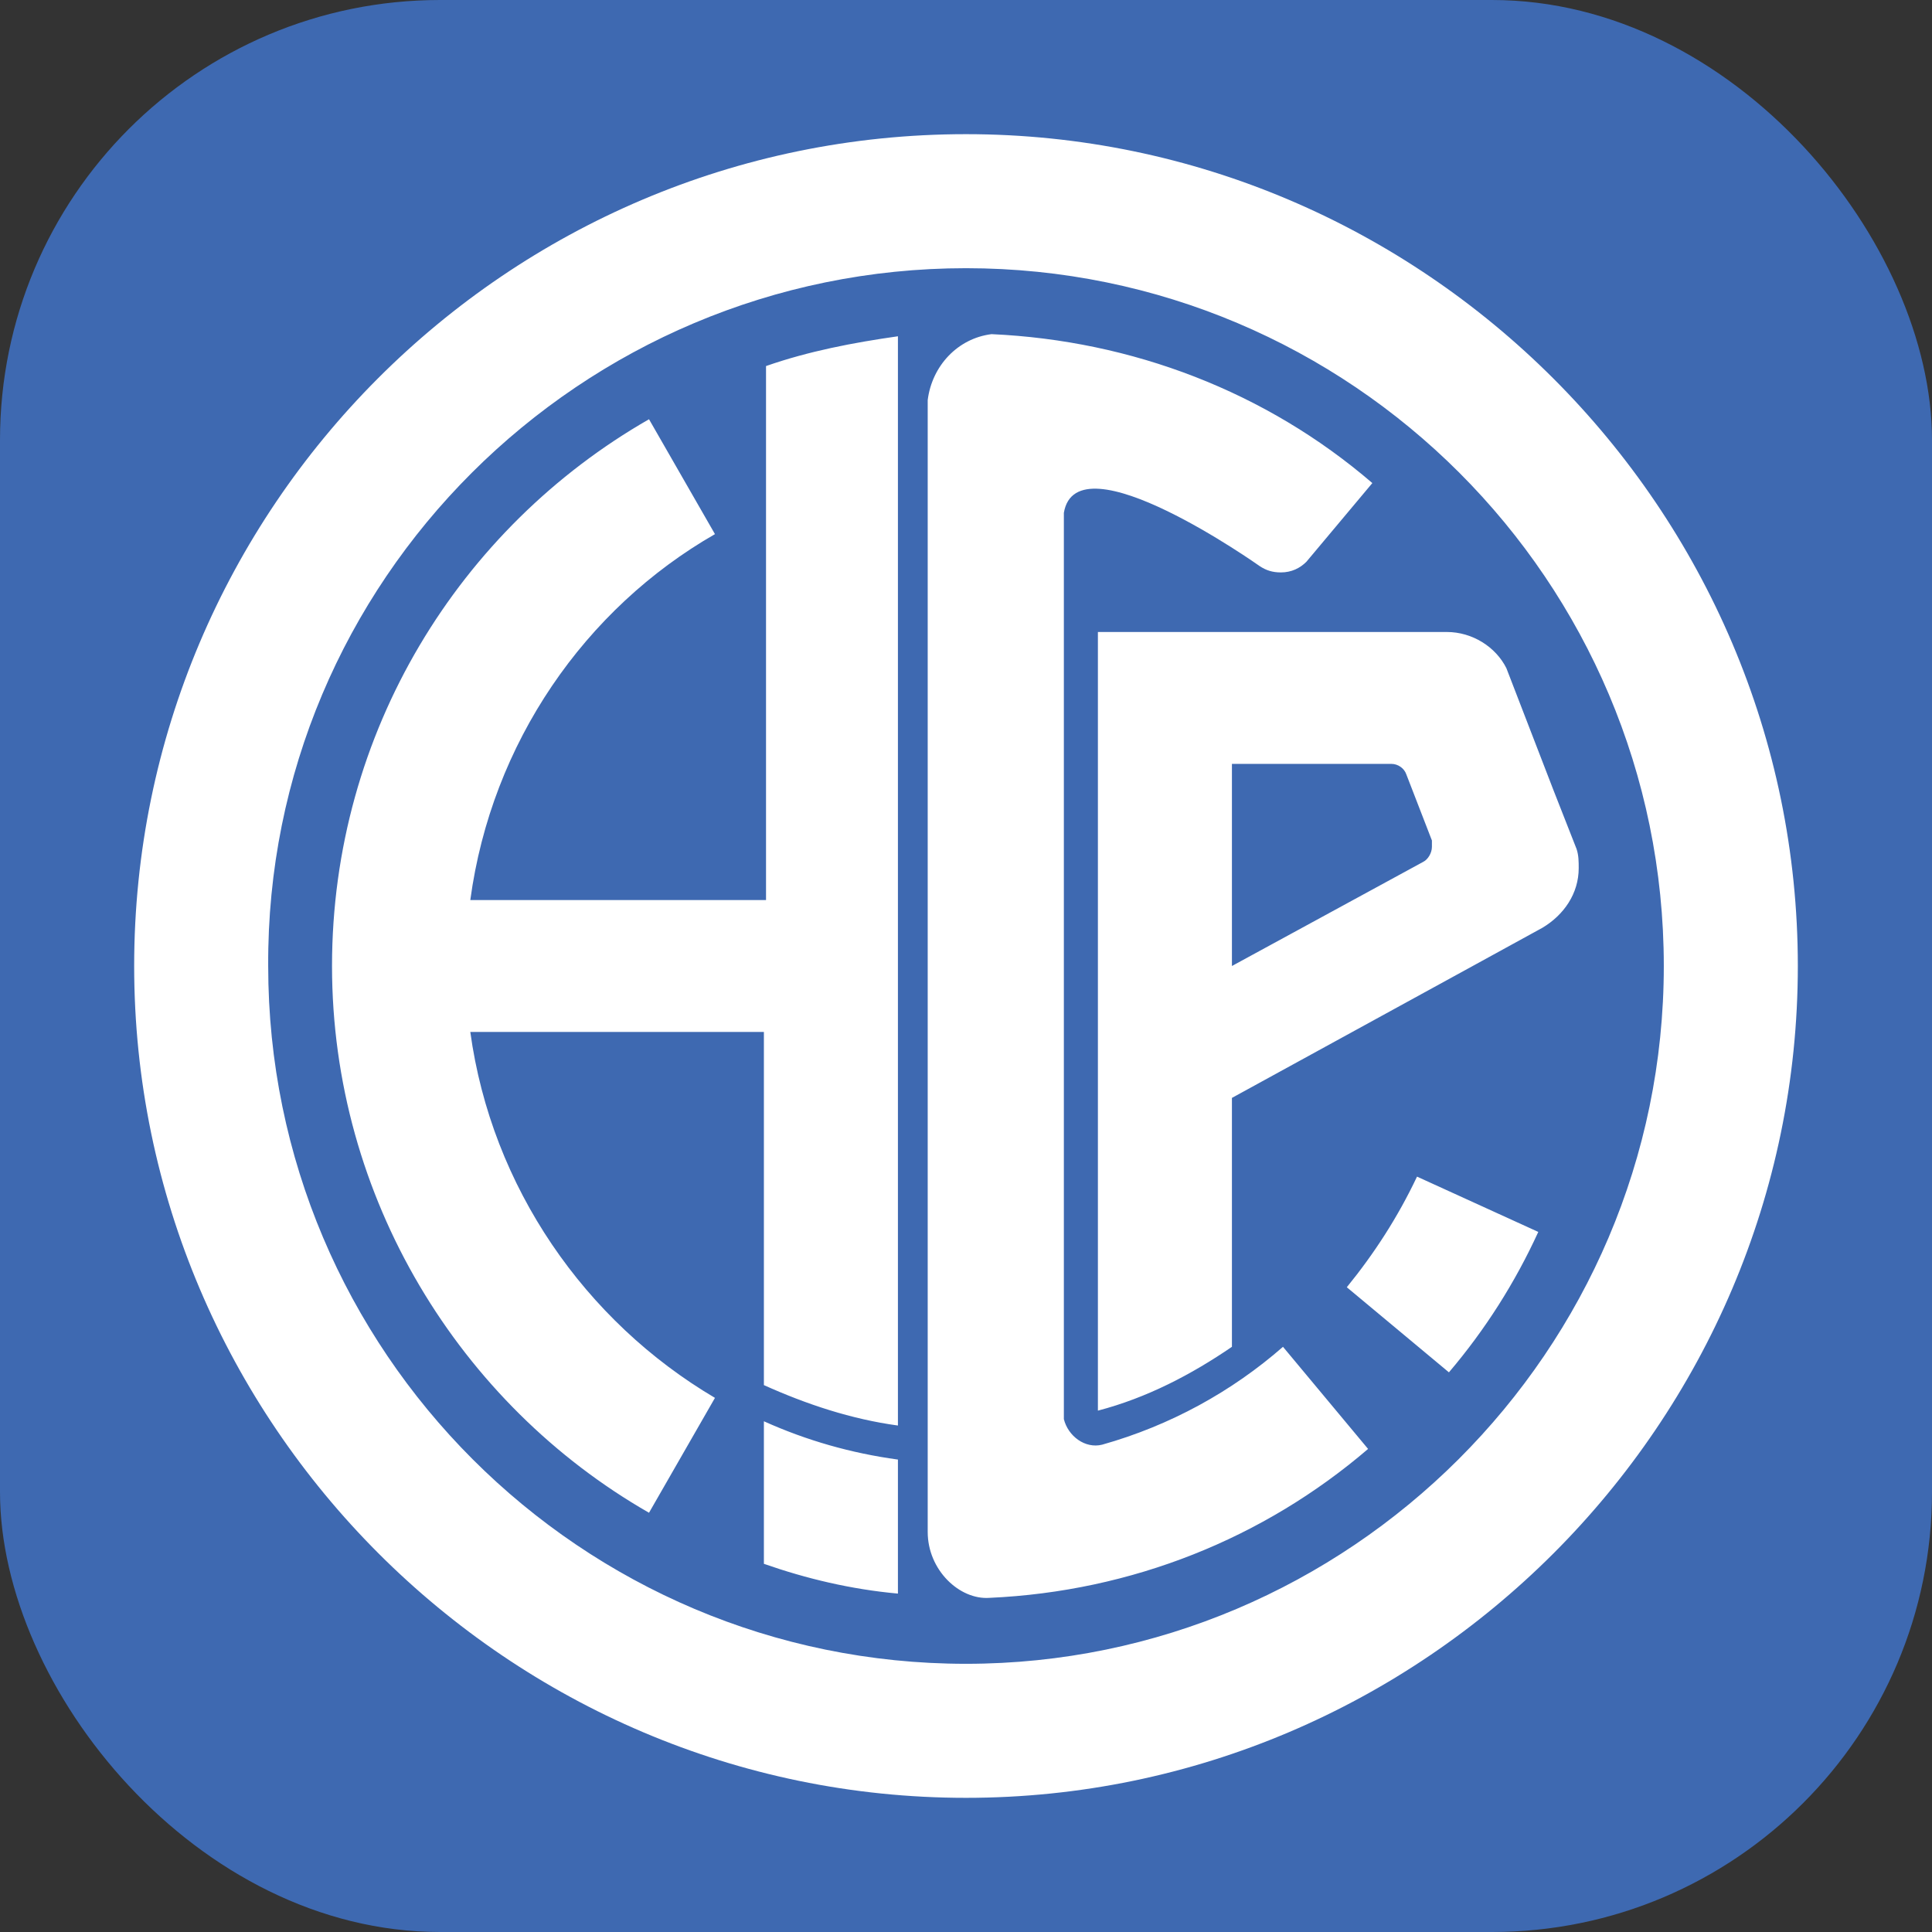 <svg width="360" height="360" viewBox="0 0 360 360" fill="none" xmlns="http://www.w3.org/2000/svg">
<rect x="0" y="0" width="360" height="360" fill="#333333" stroke="none"/>
<rect width="360" height="360" rx="82" fill="#3E69B1"/>
<path fill-rule="evenodd" clip-rule="evenodd" d="M180 49.974C251.752 49.974 310.026 108.248 310.026 180C310.026 251.752 251.356 310.026 180 310.026C108.248 310.026 49.974 251.752 49.974 180C49.578 108.248 108.248 49.974 180 49.974ZM229.552 204.578V250.959C222.02 256.113 213.696 260.473 204.578 262.852V142.737V117.762H229.552H251.356H269.591C274.348 117.762 278.708 120.537 280.691 124.501L289.412 147.097L293.772 158.197C294.169 159.386 294.169 160.575 294.169 161.765C294.169 166.522 291.394 170.486 287.43 172.864L275.141 179.604L229.552 204.578ZM167.315 62.66V265.627C158.593 264.437 150.269 261.662 142.34 258.095V192.289H87.634C91.599 221.228 109.041 246.202 133.223 260.473L120.934 281.88C85.652 261.662 61.867 223.21 61.867 180C61.867 136.394 85.652 98.338 120.934 78.12L133.223 99.527C109.041 113.402 91.599 138.376 87.634 167.711H142.737V68.21C150.665 65.435 158.99 63.849 167.315 62.66ZM286.637 229.552C282.276 239.066 276.726 247.788 269.987 255.716L250.959 239.859C256.113 233.517 260.473 226.777 264.041 219.246L286.637 229.552ZM167.315 296.944C158.593 296.151 150.269 294.169 142.34 291.394V264.834C150.269 268.402 158.593 270.78 167.315 271.969V296.944ZM184.757 62.263C210.921 63.453 235.895 72.967 255.716 90.013L243.427 104.68C242.238 105.87 240.652 106.662 238.67 106.662C237.084 106.662 235.895 106.266 234.706 105.473C234.706 105.473 200.614 81.292 198.235 95.563V96.752V263.248C198.235 263.645 198.235 264.041 198.235 264.437C199.028 267.609 202.199 269.987 205.371 269.194C218.056 265.627 229.552 259.284 239.066 250.959L254.923 269.987C235.499 286.637 210.921 296.547 184.361 297.737C178.811 298.133 172.864 292.583 172.864 285.448V74.552C173.657 68.21 178.414 63.056 184.757 62.263ZM229.552 142.737V180L265.23 160.575C266.023 160.179 266.816 158.99 266.816 157.801C266.816 157.404 266.816 157.008 266.816 156.611L262.059 144.322C261.662 143.133 260.473 142.34 259.284 142.34H229.552V142.737ZM180 25C265.23 25 335 94.77 335 180C335 265.23 265.23 335 180 335C94.77 335 25 265.23 25 180C25 94.77 94.373 25 180 25Z" fill="white"/>
</svg>
